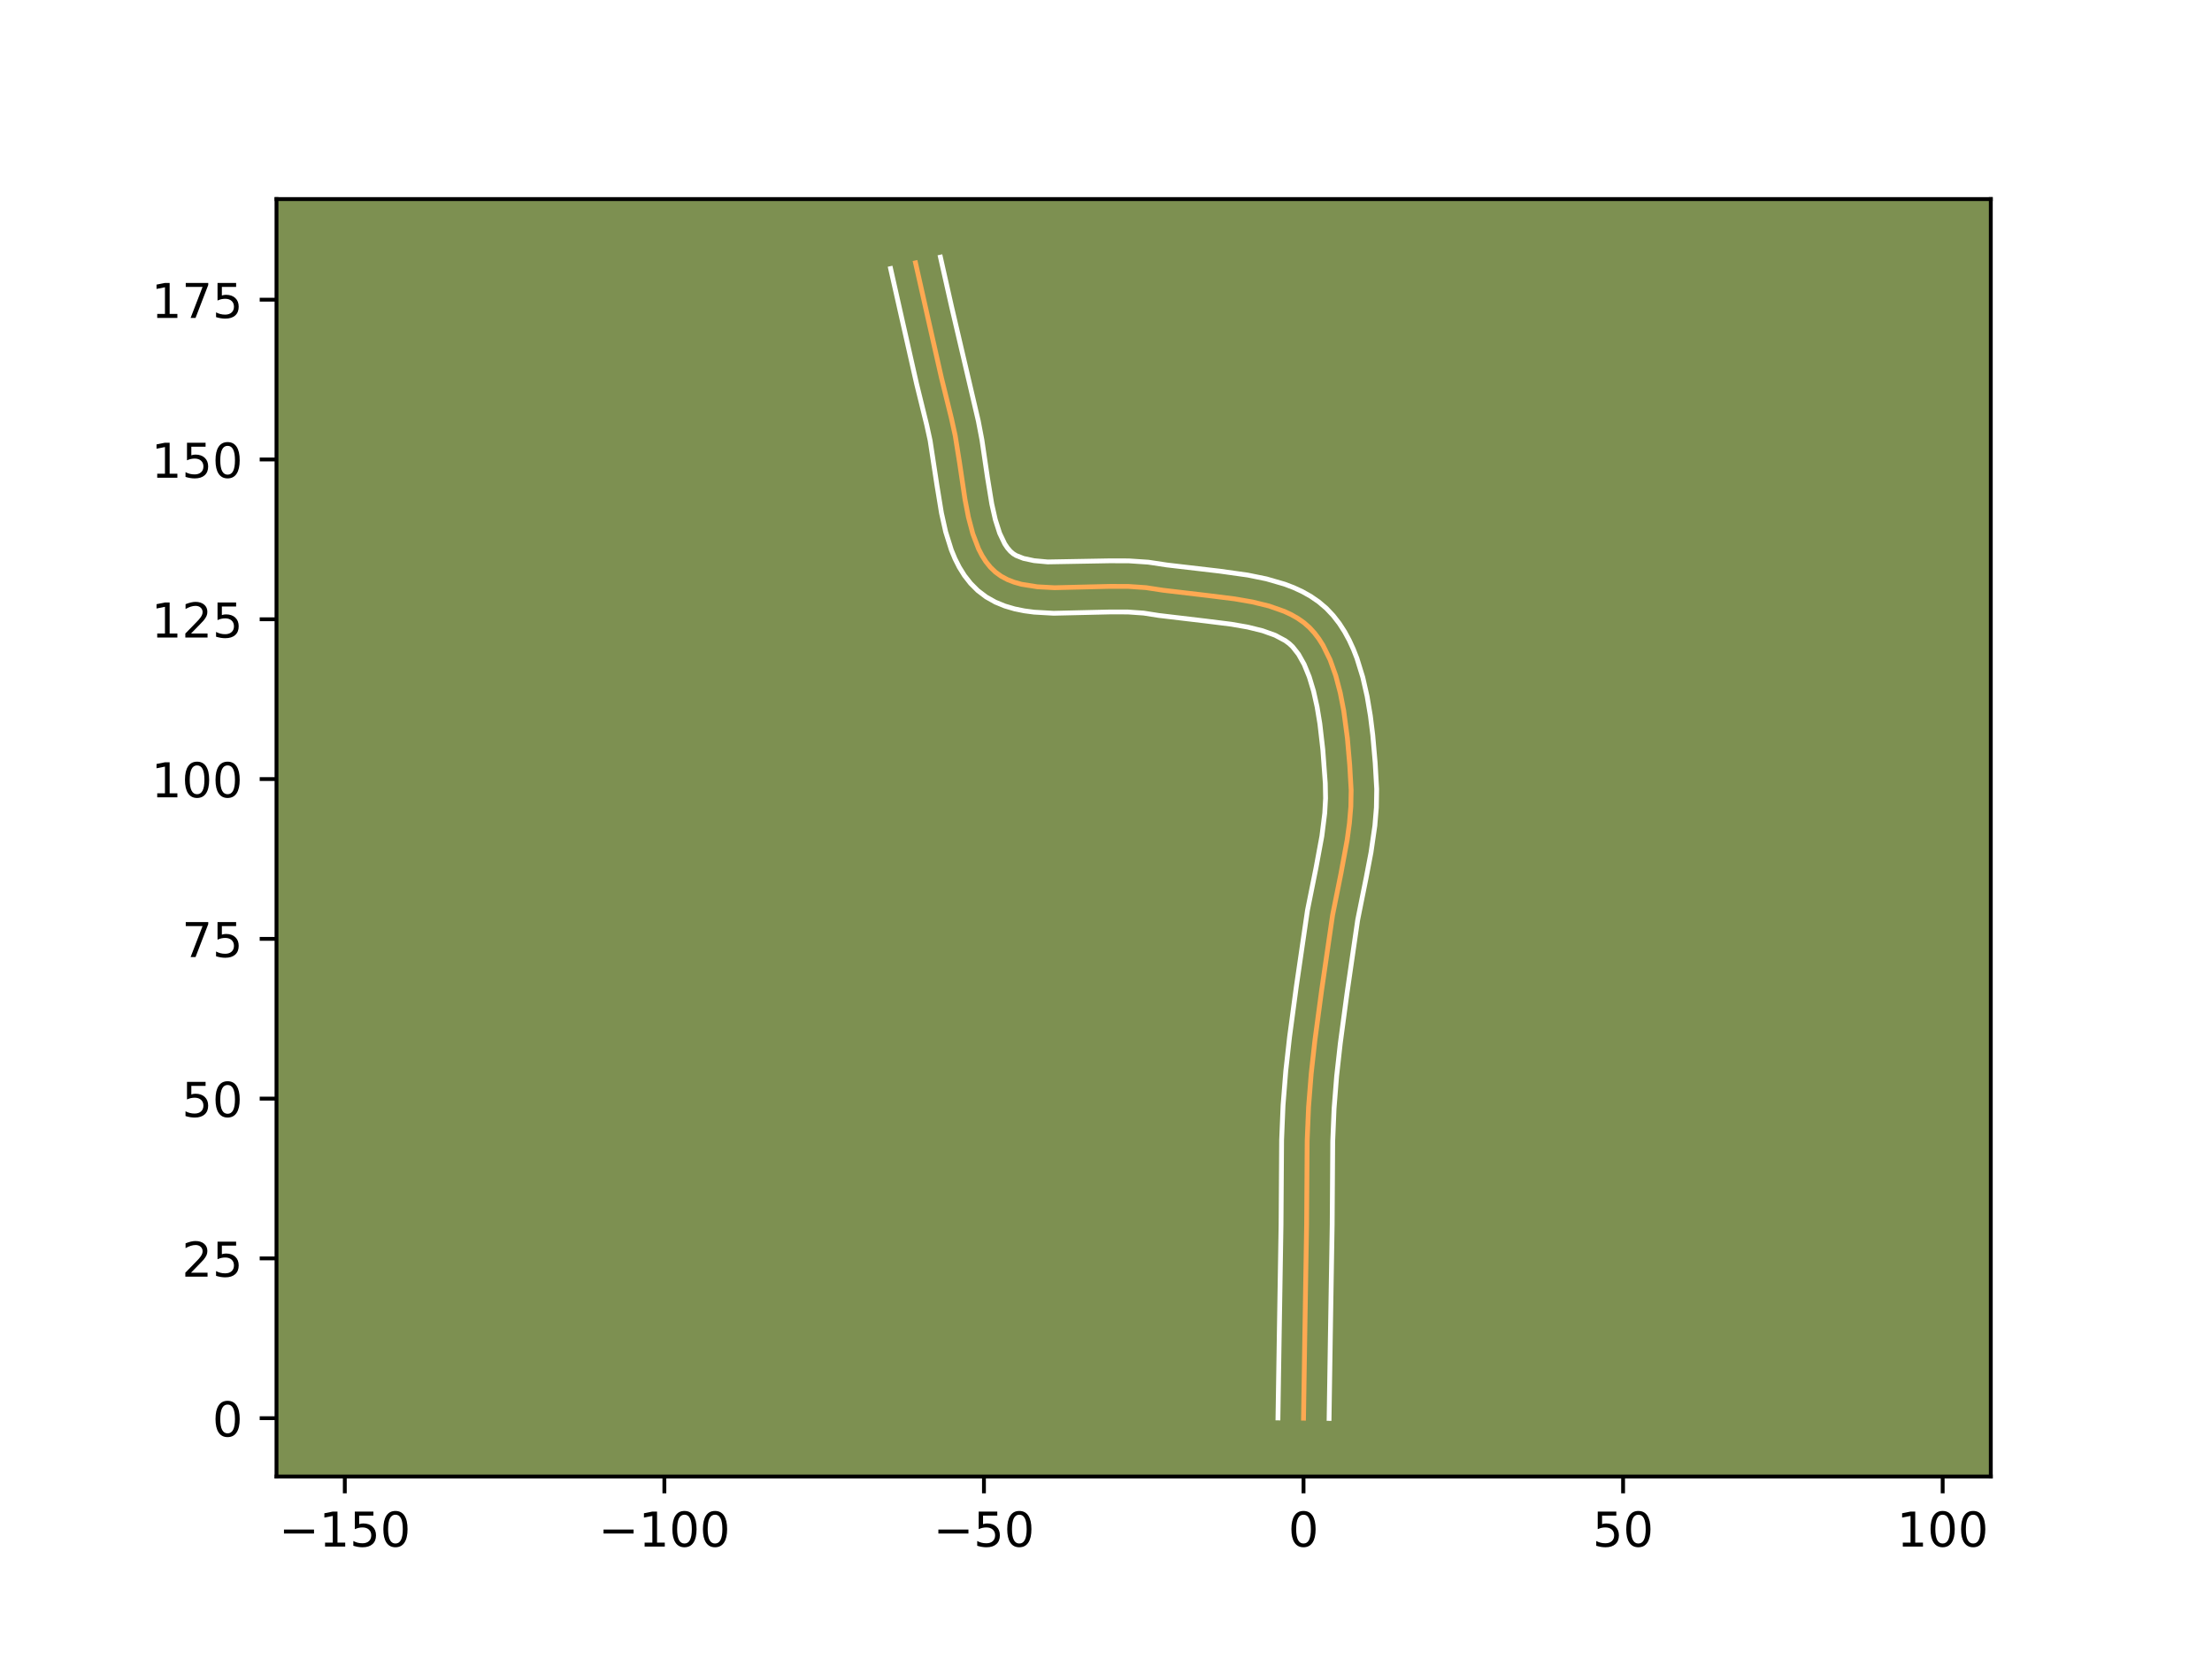 <?xml version="1.0" encoding="utf-8" standalone="no"?>
<!DOCTYPE svg PUBLIC "-//W3C//DTD SVG 1.1//EN"
  "http://www.w3.org/Graphics/SVG/1.1/DTD/svg11.dtd">
<!-- Created with matplotlib (https://matplotlib.org/) -->
<svg height="345.6pt" version="1.1" viewBox="0 0 460.8 345.6" width="460.8pt" xmlns="http://www.w3.org/2000/svg" xmlns:xlink="http://www.w3.org/1999/xlink">
 <defs>
  <style type="text/css">*{stroke-linecap:butt;stroke-linejoin:round;}</style>
 </defs>
 <g id="figure_1">
  <g id="patch_1">
   <path d="M 0 345.6 
L 460.8 345.6 
L 460.8 0 
L 0 0 
z
" style="fill:#ffffff;"/>
  </g>
  <g id="axes_1">
   <g id="patch_2">
    <path d="M 57.6 307.584 
L 414.72 307.584 
L 414.72 41.472 
L 57.6 41.472 
z
" style="fill:#7d9051;"/>
   </g>
   <g id="matplotlib.axis_1">
    <g id="xtick_1">
     <g id="line2d_1">
      <defs>
       <path d="M 0 0 
L 0 3.5 
" id="m358183a8bd" style="stroke:#000000;stroke-width:0.8;"/>
      </defs>
      <g>
       <use style="stroke:#000000;stroke-width:0.8;" x="71.829" xlink:href="#m358183a8bd" y="307.584"/>
      </g>
     </g>
     <g id="text_1">
      <!-- −150 -->
      <g transform="translate(58.096 322.182)scale(0.1 -0.1)">
       <defs>
        <path d="M 10.594 35.5 
L 73.188 35.5 
L 73.188 27.203 
L 10.594 27.203 
z
" id="DejaVuSans-8722"/>
        <path d="M 12.406 8.297 
L 28.516 8.297 
L 28.516 63.922 
L 10.984 60.406 
L 10.984 69.391 
L 28.422 72.906 
L 38.281 72.906 
L 38.281 8.297 
L 54.391 8.297 
L 54.391 0 
L 12.406 0 
z
" id="DejaVuSans-49"/>
        <path d="M 10.797 72.906 
L 49.516 72.906 
L 49.516 64.594 
L 19.828 64.594 
L 19.828 46.734 
Q 21.969 47.469 24.109 47.828 
Q 26.266 48.188 28.422 48.188 
Q 40.625 48.188 47.75 41.5 
Q 54.891 34.812 54.891 23.391 
Q 54.891 11.625 47.562 5.094 
Q 40.234 -1.422 26.906 -1.422 
Q 22.312 -1.422 17.547 -0.641 
Q 12.797 0.141 7.719 1.703 
L 7.719 11.625 
Q 12.109 9.234 16.797 8.062 
Q 21.484 6.891 26.703 6.891 
Q 35.156 6.891 40.078 11.328 
Q 45.016 15.766 45.016 23.391 
Q 45.016 31 40.078 35.438 
Q 35.156 39.891 26.703 39.891 
Q 22.75 39.891 18.812 39.016 
Q 14.891 38.141 10.797 36.281 
z
" id="DejaVuSans-53"/>
        <path d="M 31.781 66.406 
Q 24.172 66.406 20.328 58.906 
Q 16.5 51.422 16.5 36.375 
Q 16.5 21.391 20.328 13.891 
Q 24.172 6.391 31.781 6.391 
Q 39.453 6.391 43.281 13.891 
Q 47.125 21.391 47.125 36.375 
Q 47.125 51.422 43.281 58.906 
Q 39.453 66.406 31.781 66.406 
z
M 31.781 74.219 
Q 44.047 74.219 50.516 64.516 
Q 56.984 54.828 56.984 36.375 
Q 56.984 17.969 50.516 8.266 
Q 44.047 -1.422 31.781 -1.422 
Q 19.531 -1.422 13.062 8.266 
Q 6.594 17.969 6.594 36.375 
Q 6.594 54.828 13.062 64.516 
Q 19.531 74.219 31.781 74.219 
z
" id="DejaVuSans-48"/>
       </defs>
       <use xlink:href="#DejaVuSans-8722"/>
       <use x="83.789" xlink:href="#DejaVuSans-49"/>
       <use x="147.412" xlink:href="#DejaVuSans-53"/>
       <use x="211.035" xlink:href="#DejaVuSans-48"/>
      </g>
     </g>
    </g>
    <g id="xtick_2">
     <g id="line2d_2">
      <g>
       <use style="stroke:#000000;stroke-width:0.8;" x="138.402" xlink:href="#m358183a8bd" y="307.584"/>
      </g>
     </g>
     <g id="text_2">
      <!-- −100 -->
      <g transform="translate(124.668 322.182)scale(0.1 -0.1)">
       <use xlink:href="#DejaVuSans-8722"/>
       <use x="83.789" xlink:href="#DejaVuSans-49"/>
       <use x="147.412" xlink:href="#DejaVuSans-48"/>
       <use x="211.035" xlink:href="#DejaVuSans-48"/>
      </g>
     </g>
    </g>
    <g id="xtick_3">
     <g id="line2d_3">
      <g>
       <use style="stroke:#000000;stroke-width:0.8;" x="204.975" xlink:href="#m358183a8bd" y="307.584"/>
      </g>
     </g>
     <g id="text_3">
      <!-- −50 -->
      <g transform="translate(194.422 322.182)scale(0.1 -0.1)">
       <use xlink:href="#DejaVuSans-8722"/>
       <use x="83.789" xlink:href="#DejaVuSans-53"/>
       <use x="147.412" xlink:href="#DejaVuSans-48"/>
      </g>
     </g>
    </g>
    <g id="xtick_4">
     <g id="line2d_4">
      <g>
       <use style="stroke:#000000;stroke-width:0.8;" x="271.547" xlink:href="#m358183a8bd" y="307.584"/>
      </g>
     </g>
     <g id="text_4">
      <!-- 0 -->
      <g transform="translate(268.366 322.182)scale(0.1 -0.1)">
       <use xlink:href="#DejaVuSans-48"/>
      </g>
     </g>
    </g>
    <g id="xtick_5">
     <g id="line2d_5">
      <g>
       <use style="stroke:#000000;stroke-width:0.8;" x="338.12" xlink:href="#m358183a8bd" y="307.584"/>
      </g>
     </g>
     <g id="text_5">
      <!-- 50 -->
      <g transform="translate(331.758 322.182)scale(0.1 -0.1)">
       <use xlink:href="#DejaVuSans-53"/>
       <use x="63.623" xlink:href="#DejaVuSans-48"/>
      </g>
     </g>
    </g>
    <g id="xtick_6">
     <g id="line2d_6">
      <g>
       <use style="stroke:#000000;stroke-width:0.8;" x="404.693" xlink:href="#m358183a8bd" y="307.584"/>
      </g>
     </g>
     <g id="text_6">
      <!-- 100 -->
      <g transform="translate(395.149 322.182)scale(0.1 -0.1)">
       <use xlink:href="#DejaVuSans-49"/>
       <use x="63.623" xlink:href="#DejaVuSans-48"/>
       <use x="127.246" xlink:href="#DejaVuSans-48"/>
      </g>
     </g>
    </g>
   </g>
   <g id="matplotlib.axis_2">
    <g id="ytick_1">
     <g id="line2d_7">
      <defs>
       <path d="M 0 0 
L -3.5 0 
" id="mf559e6e25d" style="stroke:#000000;stroke-width:0.8;"/>
      </defs>
      <g>
       <use style="stroke:#000000;stroke-width:0.8;" x="57.6" xlink:href="#mf559e6e25d" y="295.437"/>
      </g>
     </g>
     <g id="text_7">
      <!-- 0 -->
      <g transform="translate(44.237 299.236)scale(0.1 -0.1)">
       <use xlink:href="#DejaVuSans-48"/>
      </g>
     </g>
    </g>
    <g id="ytick_2">
     <g id="line2d_8">
      <g>
       <use style="stroke:#000000;stroke-width:0.8;" x="57.6" xlink:href="#mf559e6e25d" y="262.15"/>
      </g>
     </g>
     <g id="text_8">
      <!-- 25 -->
      <g transform="translate(37.875 265.95)scale(0.1 -0.1)">
       <defs>
        <path d="M 19.188 8.297 
L 53.609 8.297 
L 53.609 0 
L 7.328 0 
L 7.328 8.297 
Q 12.938 14.109 22.625 23.891 
Q 32.328 33.688 34.812 36.531 
Q 39.547 41.844 41.422 45.531 
Q 43.312 49.219 43.312 52.781 
Q 43.312 58.594 39.234 62.25 
Q 35.156 65.922 28.609 65.922 
Q 23.969 65.922 18.812 64.312 
Q 13.672 62.703 7.812 59.422 
L 7.812 69.391 
Q 13.766 71.781 18.938 73 
Q 24.125 74.219 28.422 74.219 
Q 39.75 74.219 46.484 68.547 
Q 53.219 62.891 53.219 53.422 
Q 53.219 48.922 51.531 44.891 
Q 49.859 40.875 45.406 35.406 
Q 44.188 33.984 37.641 27.219 
Q 31.109 20.453 19.188 8.297 
z
" id="DejaVuSans-50"/>
       </defs>
       <use xlink:href="#DejaVuSans-50"/>
       <use x="63.623" xlink:href="#DejaVuSans-53"/>
      </g>
     </g>
    </g>
    <g id="ytick_3">
     <g id="line2d_9">
      <g>
       <use style="stroke:#000000;stroke-width:0.8;" x="57.6" xlink:href="#mf559e6e25d" y="228.864"/>
      </g>
     </g>
     <g id="text_9">
      <!-- 50 -->
      <g transform="translate(37.875 232.663)scale(0.1 -0.1)">
       <use xlink:href="#DejaVuSans-53"/>
       <use x="63.623" xlink:href="#DejaVuSans-48"/>
      </g>
     </g>
    </g>
    <g id="ytick_4">
     <g id="line2d_10">
      <g>
       <use style="stroke:#000000;stroke-width:0.8;" x="57.6" xlink:href="#mf559e6e25d" y="195.578"/>
      </g>
     </g>
     <g id="text_10">
      <!-- 75 -->
      <g transform="translate(37.875 199.377)scale(0.1 -0.1)">
       <defs>
        <path d="M 8.203 72.906 
L 55.078 72.906 
L 55.078 68.703 
L 28.609 0 
L 18.312 0 
L 43.219 64.594 
L 8.203 64.594 
z
" id="DejaVuSans-55"/>
       </defs>
       <use xlink:href="#DejaVuSans-55"/>
       <use x="63.623" xlink:href="#DejaVuSans-53"/>
      </g>
     </g>
    </g>
    <g id="ytick_5">
     <g id="line2d_11">
      <g>
       <use style="stroke:#000000;stroke-width:0.8;" x="57.6" xlink:href="#mf559e6e25d" y="162.291"/>
      </g>
     </g>
     <g id="text_11">
      <!-- 100 -->
      <g transform="translate(31.512 166.091)scale(0.1 -0.1)">
       <use xlink:href="#DejaVuSans-49"/>
       <use x="63.623" xlink:href="#DejaVuSans-48"/>
       <use x="127.246" xlink:href="#DejaVuSans-48"/>
      </g>
     </g>
    </g>
    <g id="ytick_6">
     <g id="line2d_12">
      <g>
       <use style="stroke:#000000;stroke-width:0.8;" x="57.6" xlink:href="#mf559e6e25d" y="129.005"/>
      </g>
     </g>
     <g id="text_12">
      <!-- 125 -->
      <g transform="translate(31.512 132.804)scale(0.1 -0.1)">
       <use xlink:href="#DejaVuSans-49"/>
       <use x="63.623" xlink:href="#DejaVuSans-50"/>
       <use x="127.246" xlink:href="#DejaVuSans-53"/>
      </g>
     </g>
    </g>
    <g id="ytick_7">
     <g id="line2d_13">
      <g>
       <use style="stroke:#000000;stroke-width:0.8;" x="57.6" xlink:href="#mf559e6e25d" y="95.719"/>
      </g>
     </g>
     <g id="text_13">
      <!-- 150 -->
      <g transform="translate(31.512 99.518)scale(0.1 -0.1)">
       <use xlink:href="#DejaVuSans-49"/>
       <use x="63.623" xlink:href="#DejaVuSans-53"/>
       <use x="127.246" xlink:href="#DejaVuSans-48"/>
      </g>
     </g>
    </g>
    <g id="ytick_8">
     <g id="line2d_14">
      <g>
       <use style="stroke:#000000;stroke-width:0.8;" x="57.6" xlink:href="#mf559e6e25d" y="62.432"/>
      </g>
     </g>
     <g id="text_14">
      <!-- 175 -->
      <g transform="translate(31.512 66.232)scale(0.1 -0.1)">
       <use xlink:href="#DejaVuSans-49"/>
       <use x="63.623" xlink:href="#DejaVuSans-55"/>
       <use x="127.246" xlink:href="#DejaVuSans-53"/>
      </g>
     </g>
    </g>
   </g>
   <g id="line2d_15">
    <path clip-path="url(#p460611dcc3)" d="M 271.547 295.437 
L 271.819 277.92 
L 272.19 255.145 
L 272.308 237.615 
L 272.597 230.62 
L 273.149 223.643 
L 273.924 216.681 
L 275.324 206.255 
L 277.604 190.619 
L 279.356 181.91 
L 280.64 174.955 
L 281.111 171.488 
L 281.403 168.032 
L 281.467 164.589 
L 281.167 159.336 
L 280.682 153.74 
L 279.921 148.042 
L 279.2 144.322 
L 278.265 140.761 
L 277.08 137.44 
L 275.608 134.44 
L 274.754 133.086 
L 273.813 131.843 
L 272.783 130.721 
L 271.644 129.722 
L 270.385 128.836 
L 269.018 128.053 
L 267.552 127.365 
L 264.362 126.241 
L 260.897 125.396 
L 257.236 124.76 
L 251.552 124.051 
L 242.236 122.953 
L 238.731 122.415 
L 235.053 122.163 
L 231.221 122.154 
L 219.673 122.432 
L 216.094 122.24 
L 212.795 121.713 
L 211.277 121.287 
L 209.862 120.735 
L 208.56 120.04 
L 207.382 119.189 
L 206.331 118.179 
L 205.399 117.025 
L 204.576 115.738 
L 203.851 114.332 
L 202.658 111.208 
L 201.743 107.752 
L 201.029 104.061 
L 199.89 96.371 
L 198.983 90.72 
L 198.207 87.192 
L 196.116 78.689 
L 193.026 65.016 
L 190.719 54.759 
L 190.719 54.759 
" style="fill:none;stroke:#fea952;stroke-linecap:square;"/>
   </g>
   <g id="line2d_16">
    <path clip-path="url(#p460611dcc3)" d="M 266.222 295.386 
L 266.494 277.813 
L 266.864 255.136 
L 266.985 237.46 
L 267.282 230.277 
L 267.85 223.108 
L 268.64 216.016 
L 270.05 205.512 
L 272.372 189.624 
L 274.134 180.863 
L 275.371 174.181 
L 275.969 169.388 
L 276.14 166.307 
L 276.083 163.207 
L 275.568 156.152 
L 274.949 150.747 
L 274.372 147.255 
L 273.637 143.966 
L 272.736 140.98 
L 271.681 138.397 
L 270.506 136.299 
L 269.272 134.726 
L 268.576 134.076 
L 267.739 133.458 
L 265.632 132.333 
L 262.992 131.388 
L 259.915 130.63 
L 256.505 130.036 
L 250.982 129.347 
L 241.382 128.21 
L 238.252 127.719 
L 234.976 127.488 
L 231.36 127.478 
L 219.494 127.755 
L 215.424 127.523 
L 213.388 127.254 
L 211.357 126.841 
L 209.34 126.248 
L 207.356 125.434 
L 205.442 124.358 
L 203.69 123.028 
L 202.188 121.525 
L 200.914 119.896 
L 199.842 118.178 
L 198.94 116.394 
L 198.181 114.558 
L 196.995 110.77 
L 196.125 106.875 
L 195.164 100.983 
L 193.763 91.779 
L 193.047 88.512 
L 190.929 79.899 
L 187.827 66.17 
L 185.528 55.951 
L 185.528 55.951 
" style="fill:none;stroke:#ffffff;stroke-linecap:square;"/>
   </g>
   <g id="line2d_17">
    <path clip-path="url(#p460611dcc3)" d="M 276.873 295.488 
L 277.144 278.027 
L 277.516 255.153 
L 277.632 237.77 
L 277.911 230.963 
L 278.448 224.179 
L 279.208 217.346 
L 280.597 206.999 
L 282.836 191.613 
L 284.578 182.957 
L 285.608 177.561 
L 286.411 172.013 
L 286.725 168.228 
L 286.788 164.377 
L 286.478 158.934 
L 285.973 153.136 
L 285.477 149.124 
L 284.799 145.08 
L 283.887 141.068 
L 282.676 137.152 
L 281.934 135.248 
L 281.084 133.393 
L 280.112 131.597 
L 279.001 129.874 
L 277.736 128.241 
L 276.294 126.717 
L 274.711 125.369 
L 273.032 124.214 
L 271.279 123.231 
L 269.471 122.397 
L 267.619 121.692 
L 263.816 120.589 
L 259.926 119.797 
L 254.056 118.974 
L 243.089 117.696 
L 239.21 117.111 
L 235.13 116.837 
L 231.082 116.83 
L 218.248 117.059 
L 215.42 116.798 
L 213.215 116.326 
L 211.677 115.722 
L 211.073 115.35 
L 210.475 114.834 
L 209.885 114.154 
L 209.31 113.298 
L 208.248 111.077 
L 207.347 108.261 
L 206.607 104.984 
L 205.71 99.487 
L 204.554 91.641 
L 203.8 87.693 
L 198.225 63.863 
L 195.91 53.568 
L 195.91 53.568 
" style="fill:none;stroke:#ffffff;stroke-linecap:square;"/>
   </g>
   <g id="patch_3">
    <path d="M 57.6 307.584 
L 57.6 41.472 
" style="fill:none;stroke:#000000;stroke-linecap:square;stroke-linejoin:miter;stroke-width:0.8;"/>
   </g>
   <g id="patch_4">
    <path d="M 414.72 307.584 
L 414.72 41.472 
" style="fill:none;stroke:#000000;stroke-linecap:square;stroke-linejoin:miter;stroke-width:0.8;"/>
   </g>
   <g id="patch_5">
    <path d="M 57.6 307.584 
L 414.72 307.584 
" style="fill:none;stroke:#000000;stroke-linecap:square;stroke-linejoin:miter;stroke-width:0.8;"/>
   </g>
   <g id="patch_6">
    <path d="M 57.6 41.472 
L 414.72 41.472 
" style="fill:none;stroke:#000000;stroke-linecap:square;stroke-linejoin:miter;stroke-width:0.8;"/>
   </g>
  </g>
 </g>
 <defs>
  <clipPath id="p460611dcc3">
   <rect height="266.112" width="357.12" x="57.6" y="41.472"/>
  </clipPath>
 </defs>
</svg>
